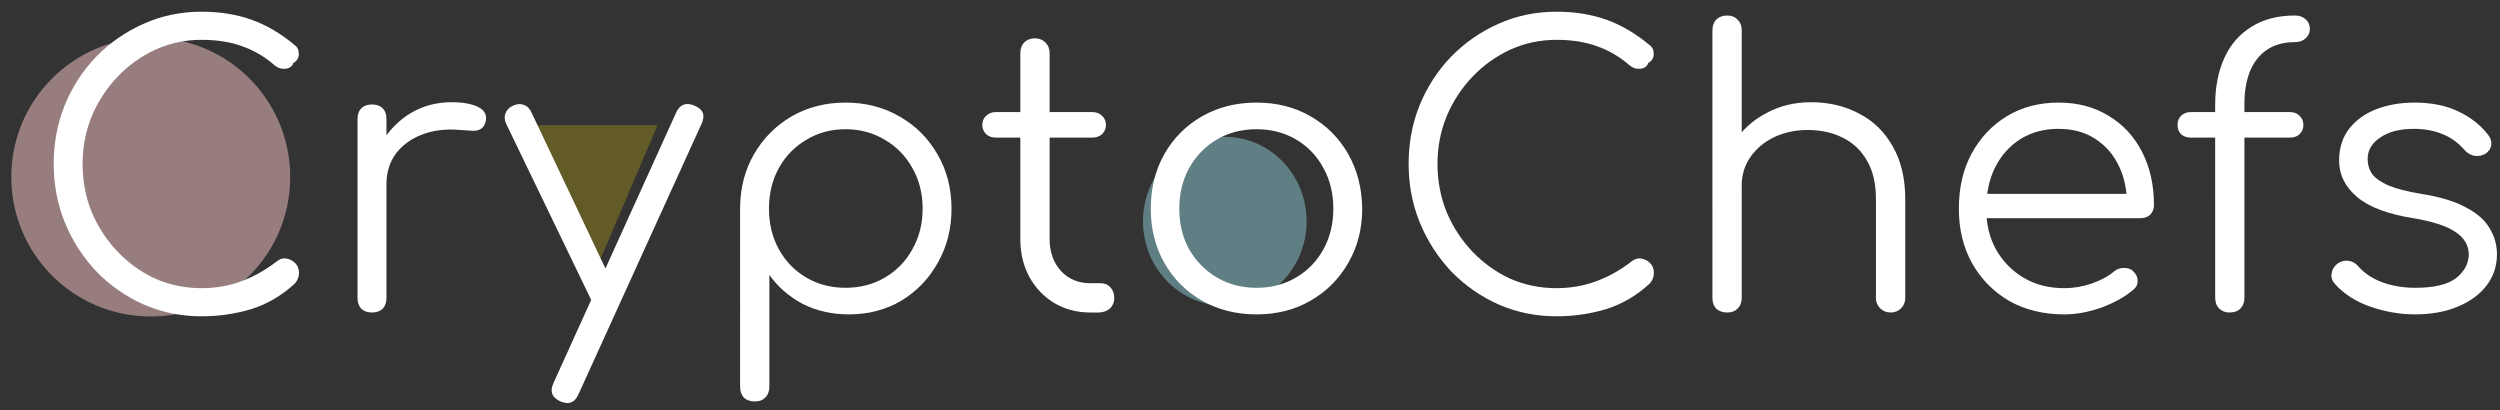 <svg xmlns="http://www.w3.org/2000/svg" baseProfile="tiny-ps" version="1.2" viewBox="0 0 664 109">
    <rect x="0" y="0" width="664" height="109" fill="#333333" stroke="none"/>
    <g id="Folder 1">
        <path id="Shape 1" fill="#ffcaca" d="M40.04 84.06C19.56 84.06 3 67.51 3 47.02 3 26.54 19.56 9.99 40.04 9.99s37.04 16.55 37.04 37.03c0 20.49-16.56 37.04-37.04 37.04Z" opacity=".49"/>
        <path id="Shape 2" fill="#ffdc00" d="M135.48 33.25h39.18l-18.04 42.27-21.14-42.27Z" opacity=".231"/>
        <path id="Shape 3" fill="#a0ebfb" d="M325.31 81.21c-12.02 0-21.73-10.02-21.73-22.43s9.71-22.44 21.73-22.44c12.01 0 21.72 10.03 21.72 22.44 0 12.41-9.71 22.43-21.72 22.43Z" opacity=".412"/>
        <path id="CryptoChefs" fill="#fff" d="M53.55 84.01q-8.18 0-15.35-3.13-7.07-3.13-12.52-8.69-5.36-5.65-8.39-12.92-3.03-7.38-3.03-15.76 0-8.28 2.93-15.56 3.03-7.37 8.38-12.92 5.46-5.56 12.53-8.69 7.17-3.23 15.45-3.23 7.27 0 13.23 2.12Q72.74 7.35 78.3 12q.9.7 1.01 1.71.2.91-.21 1.82-.4.81-1.21 1.21-.2.81-1.01 1.22-.81.4-1.92.3-1.01-.1-2.02-.91-3.94-3.43-8.58-5.05-4.65-1.72-10.81-1.72-6.56 0-12.32 2.63-5.66 2.62-10 7.17-4.34 4.54-6.87 10.5-2.42 5.96-2.42 12.63 0 6.87 2.42 12.83 2.53 5.96 6.87 10.5 4.34 4.55 10 7.17 5.76 2.53 12.32 2.53 5.56 0 10.51-1.82 4.94-1.82 9.39-5.25 1.21-1.01 2.52-.81 1.42.2 2.43 1.21 1.01 1.01 1.01 2.63 0 .8-.31 1.51-.2.61-.8 1.31-5.15 4.75-11.52 6.77-6.36 1.92-13.23 1.92Zm49.09-35.05h-4.45q.31-6.26 3.24-11.21 3.03-4.95 7.77-7.78 4.85-2.82 10.71-2.82 4.64 0 7.17 1.31 2.52 1.31 1.92 3.84-.41 1.51-1.42 2.02-.9.5-2.32.4-1.31-.1-3.03-.2-5.65-.51-10.1 1.21-4.34 1.62-6.97 5.05-2.52 3.44-2.52 8.18ZM98.8 83q-1.82 0-2.83-1.01t-1.01-2.83V31.59q0-1.82 1.01-2.83t2.83-1.01q1.82 0 2.83 1.01t1.01 2.83v47.57q0 1.82-1.01 2.83T98.8 83Zm51.91 24.04q-.8 0-1.81-.41-3.44-1.51-1.92-4.84l32.62-71.92q1.51-3.23 4.85-1.81 3.43 1.41 1.92 4.74l-32.73 71.92q-1.01 2.32-2.93 2.32Zm11.21-25.76q-1.51.71-2.82.31-1.32-.51-2.12-2.02L134.45 32.9q-.7-1.51-.2-2.82.51-1.32 2.02-2.02 1.52-.71 2.83-.21 1.31.41 2.02 1.92l22.12 46.67q.81 1.51.5 2.82-.3 1.32-1.82 2.02Zm38.59 25.35q-1.82 0-2.93-1.01-1.01-1.11-1.01-2.93V55.02q.1-7.88 3.73-14.14 3.74-6.36 10-10 6.37-3.63 14.24-3.63 8.08 0 14.45 3.73 6.36 3.64 10 10 3.73 6.37 3.73 14.45 0 7.98-3.63 14.34-3.54 6.36-9.7 10.1-6.16 3.63-13.94 3.63-6.76 0-12.32-2.82-5.45-2.93-8.79-7.68v29.69q0 1.82-1.11 2.93-1.01 1.01-2.72 1.01Zm24.03-30.19q5.86 0 10.51-2.73 4.64-2.73 7.27-7.48 2.73-4.84 2.73-10.8 0-6.06-2.73-10.81-2.63-4.75-7.27-7.47-4.65-2.83-10.51-2.83-5.75 0-10.4 2.83-4.64 2.72-7.27 7.47t-2.63 10.81q0 5.96 2.63 10.8 2.63 4.75 7.27 7.48 4.65 2.73 10.4 2.73ZM291.71 83h-2.12q-5.35 0-9.6-2.53-4.14-2.52-6.56-6.86-2.43-4.45-2.43-10.1V14.12q0-1.72 1.01-2.83 1.12-1.11 2.83-1.11 1.72 0 2.83 1.11t1.11 2.83v49.39q0 5.15 3.03 8.48 3.03 3.23 7.78 3.23h2.73q1.61 0 2.62 1.11t1.01 2.83q0 1.72-1.21 2.83-1.21 1.01-3.03 1.01Zm-1.52-46.46h-25.75q-1.52 0-2.53-.91-1.01-1.01-1.01-2.42 0-1.52 1.01-2.43 1.01-1.01 2.53-1.01h25.75q1.52 0 2.53 1.01 1.01.91 1.01 2.43 0 1.41-1.01 2.42-1.01.91-2.53.91Zm43.54 46.96q-8.08 0-14.45-3.63-6.36-3.64-10-10-3.63-6.36-3.63-14.44 0-8.18 3.63-14.55 3.64-6.36 10-10 6.37-3.63 14.45-3.63 8.08 0 14.34 3.63 6.36 3.64 10 10 3.63 6.37 3.73 14.55 0 8.08-3.73 14.44-3.64 6.36-10 10-6.26 3.63-14.34 3.63Zm0-7.06q5.85 0 10.5-2.73t7.27-7.48q2.63-4.74 2.63-10.8 0-6.06-2.63-10.81-2.62-4.85-7.27-7.58-4.65-2.72-10.5-2.72-5.86 0-10.51 2.72-4.64 2.73-7.37 7.58-2.63 4.75-2.63 10.81 0 6.06 2.63 10.8 2.73 4.75 7.37 7.48 4.65 2.73 10.51 2.73Zm79.68 7.57q-8.18 0-15.35-3.13-7.07-3.13-12.52-8.69-5.35-5.65-8.38-12.92-3.03-7.38-3.03-15.76 0-8.28 2.92-15.56 3.03-7.37 8.39-12.92 5.45-5.56 12.52-8.69 7.17-3.23 15.45-3.23 7.28 0 13.24 2.12 5.95 2.12 11.51 6.77.91.7 1.01 1.71.2.91-.2 1.82-.41.81-1.21 1.21-.21.81-1.01 1.22-.81.4-1.92.3-1.01-.1-2.02-.91-3.94-3.43-8.59-5.05-4.64-1.72-10.81-1.72-6.56 0-12.32 2.63-5.65 2.62-10 7.17-4.34 4.54-6.86 10.5-2.43 5.96-2.43 12.63 0 6.87 2.43 12.83 2.52 5.96 6.86 10.5 4.35 4.55 10 7.17 5.76 2.53 12.32 2.53 5.56 0 10.51-1.82t9.39-5.25q1.21-1.01 2.53-.81 1.41.2 2.42 1.21t1.01 2.63q0 .8-.3 1.51-.2.61-.81 1.31-5.15 4.75-11.51 6.77-6.37 1.92-13.24 1.92ZM502.19 83q-1.71 0-2.82-1.11-1.12-1.11-1.12-2.73V52.9q0-6.26-2.42-10.3-2.32-4.04-6.46-6.06-4.04-2.02-9.19-2.02-4.95 0-8.99 1.92-3.94 1.92-6.27 5.25-2.32 3.33-2.32 7.58h-5.55q.2-6.37 3.43-11.32 3.23-5.05 8.59-7.87 5.35-2.93 11.91-2.93 7.17 0 12.83 3.03 5.66 2.93 8.89 8.68 3.33 5.76 3.33 14.04v26.26q0 1.62-1.11 2.73-1.11 1.11-2.73 1.11Zm-43.43 0q-1.81 0-2.93-1.01-1.01-1.11-1.01-2.83V31.69q0-1.82 1.01-2.83 1.12-1.11 2.93-1.11 1.72 0 2.73 1.11 1.11 1.01 1.11 2.83v47.47q0 1.72-1.11 2.83-1.01 1.01-2.73 1.01Zm0-22.52q-1.81 0-2.93-1.11-1.01-1.12-1.01-2.83V8.06q0-1.82 1.01-2.83 1.12-1.11 2.93-1.11 1.72 0 2.73 1.11 1.11 1.01 1.11 2.83v48.48q0 1.71-1.11 2.83-1.01 1.11-2.73 1.11Zm89.49 23.02q-8.18 0-14.54-3.53-6.27-3.64-9.9-10-3.54-6.36-3.54-14.54 0-8.29 3.34-14.55 3.43-6.36 9.39-10 5.96-3.63 13.73-3.63 7.68 0 13.34 3.53 5.75 3.44 8.88 9.6 3.14 6.16 3.14 14.04 0 1.61-1.01 2.62-1.01.91-2.63.91h-42.93v-6.46h43.74l-4.35 3.13q.11-5.86-2.12-10.51-2.22-4.64-6.36-7.27-4.04-2.62-9.7-2.62-5.75 0-10.1 2.72-4.34 2.73-6.76 7.58-2.33 4.75-2.33 10.91t2.63 10.9q2.73 4.75 7.37 7.48 4.65 2.73 10.71 2.73 3.63 0 7.27-1.22 3.74-1.31 5.96-3.23 1.11-.91 2.53-.91 1.41-.1 2.42.71 1.31 1.21 1.31 2.63.1 1.41-1.11 2.42-3.33 2.83-8.48 4.75-5.15 1.81-9.9 1.81Zm43.83-.5q-1.51 0-2.62-1.01-1.11-1.11-1.11-2.93V27.85q0-7.07 2.42-12.42t7.17-8.28q4.75-3.03 11.62-3.03 1.71 0 2.82 1.01 1.12 1.01 1.12 2.52 0 1.52-1.12 2.53-1.11 1.01-2.82 1.01-4.55 0-7.58 2.12-2.93 2.02-4.44 5.76-1.42 3.63-1.42 8.38v51.61q0 1.82-1.11 2.93Q594 83 592.08 83Zm16.16-46.46h-26.36q-1.61 0-2.62-.91-.91-1.01-.91-2.42 0-1.52.91-2.43 1.01-1.01 2.62-1.01h26.36q1.62 0 2.53 1.01 1.01.91 1.01 2.43 0 1.41-1.01 2.42-.91.91-2.53.91Zm33.23 46.96q-5.96 0-11.82-2.02-5.85-2.01-9.49-6.06-1.11-1.21-.91-2.72.2-1.52 1.52-2.63 1.41-1.01 2.93-.81 1.51.21 2.52 1.32 2.42 2.83 6.36 4.34 4.04 1.52 8.89 1.52 7.48 0 10.81-2.53 3.33-2.63 3.43-6.26 0-3.64-3.43-5.96-3.43-2.42-11.31-3.74-10.2-1.61-14.95-5.65t-4.75-9.6q0-5.15 2.73-8.58 2.73-3.44 7.27-5.16 4.55-1.71 10-1.71 6.77 0 11.61 2.32 4.95 2.32 7.98 6.26 1.01 1.32.81 2.73-.2 1.41-1.61 2.32-1.22.71-2.83.51-1.52-.3-2.63-1.52-2.52-2.93-5.86-4.24-3.33-1.41-7.67-1.41-5.56 0-8.89 2.32-3.33 2.22-3.33 5.66 0 2.32 1.21 4.04 1.31 1.71 4.34 3.03 3.13 1.31 8.69 2.22 7.57 1.21 11.92 3.63 4.44 2.33 6.26 5.56 1.92 3.13 1.92 6.87 0 4.74-2.83 8.38-2.73 3.54-7.68 5.55-4.84 2.02-11.21 2.02Z" aria-label="CryptoChefs"/>
    </g>
</svg>
